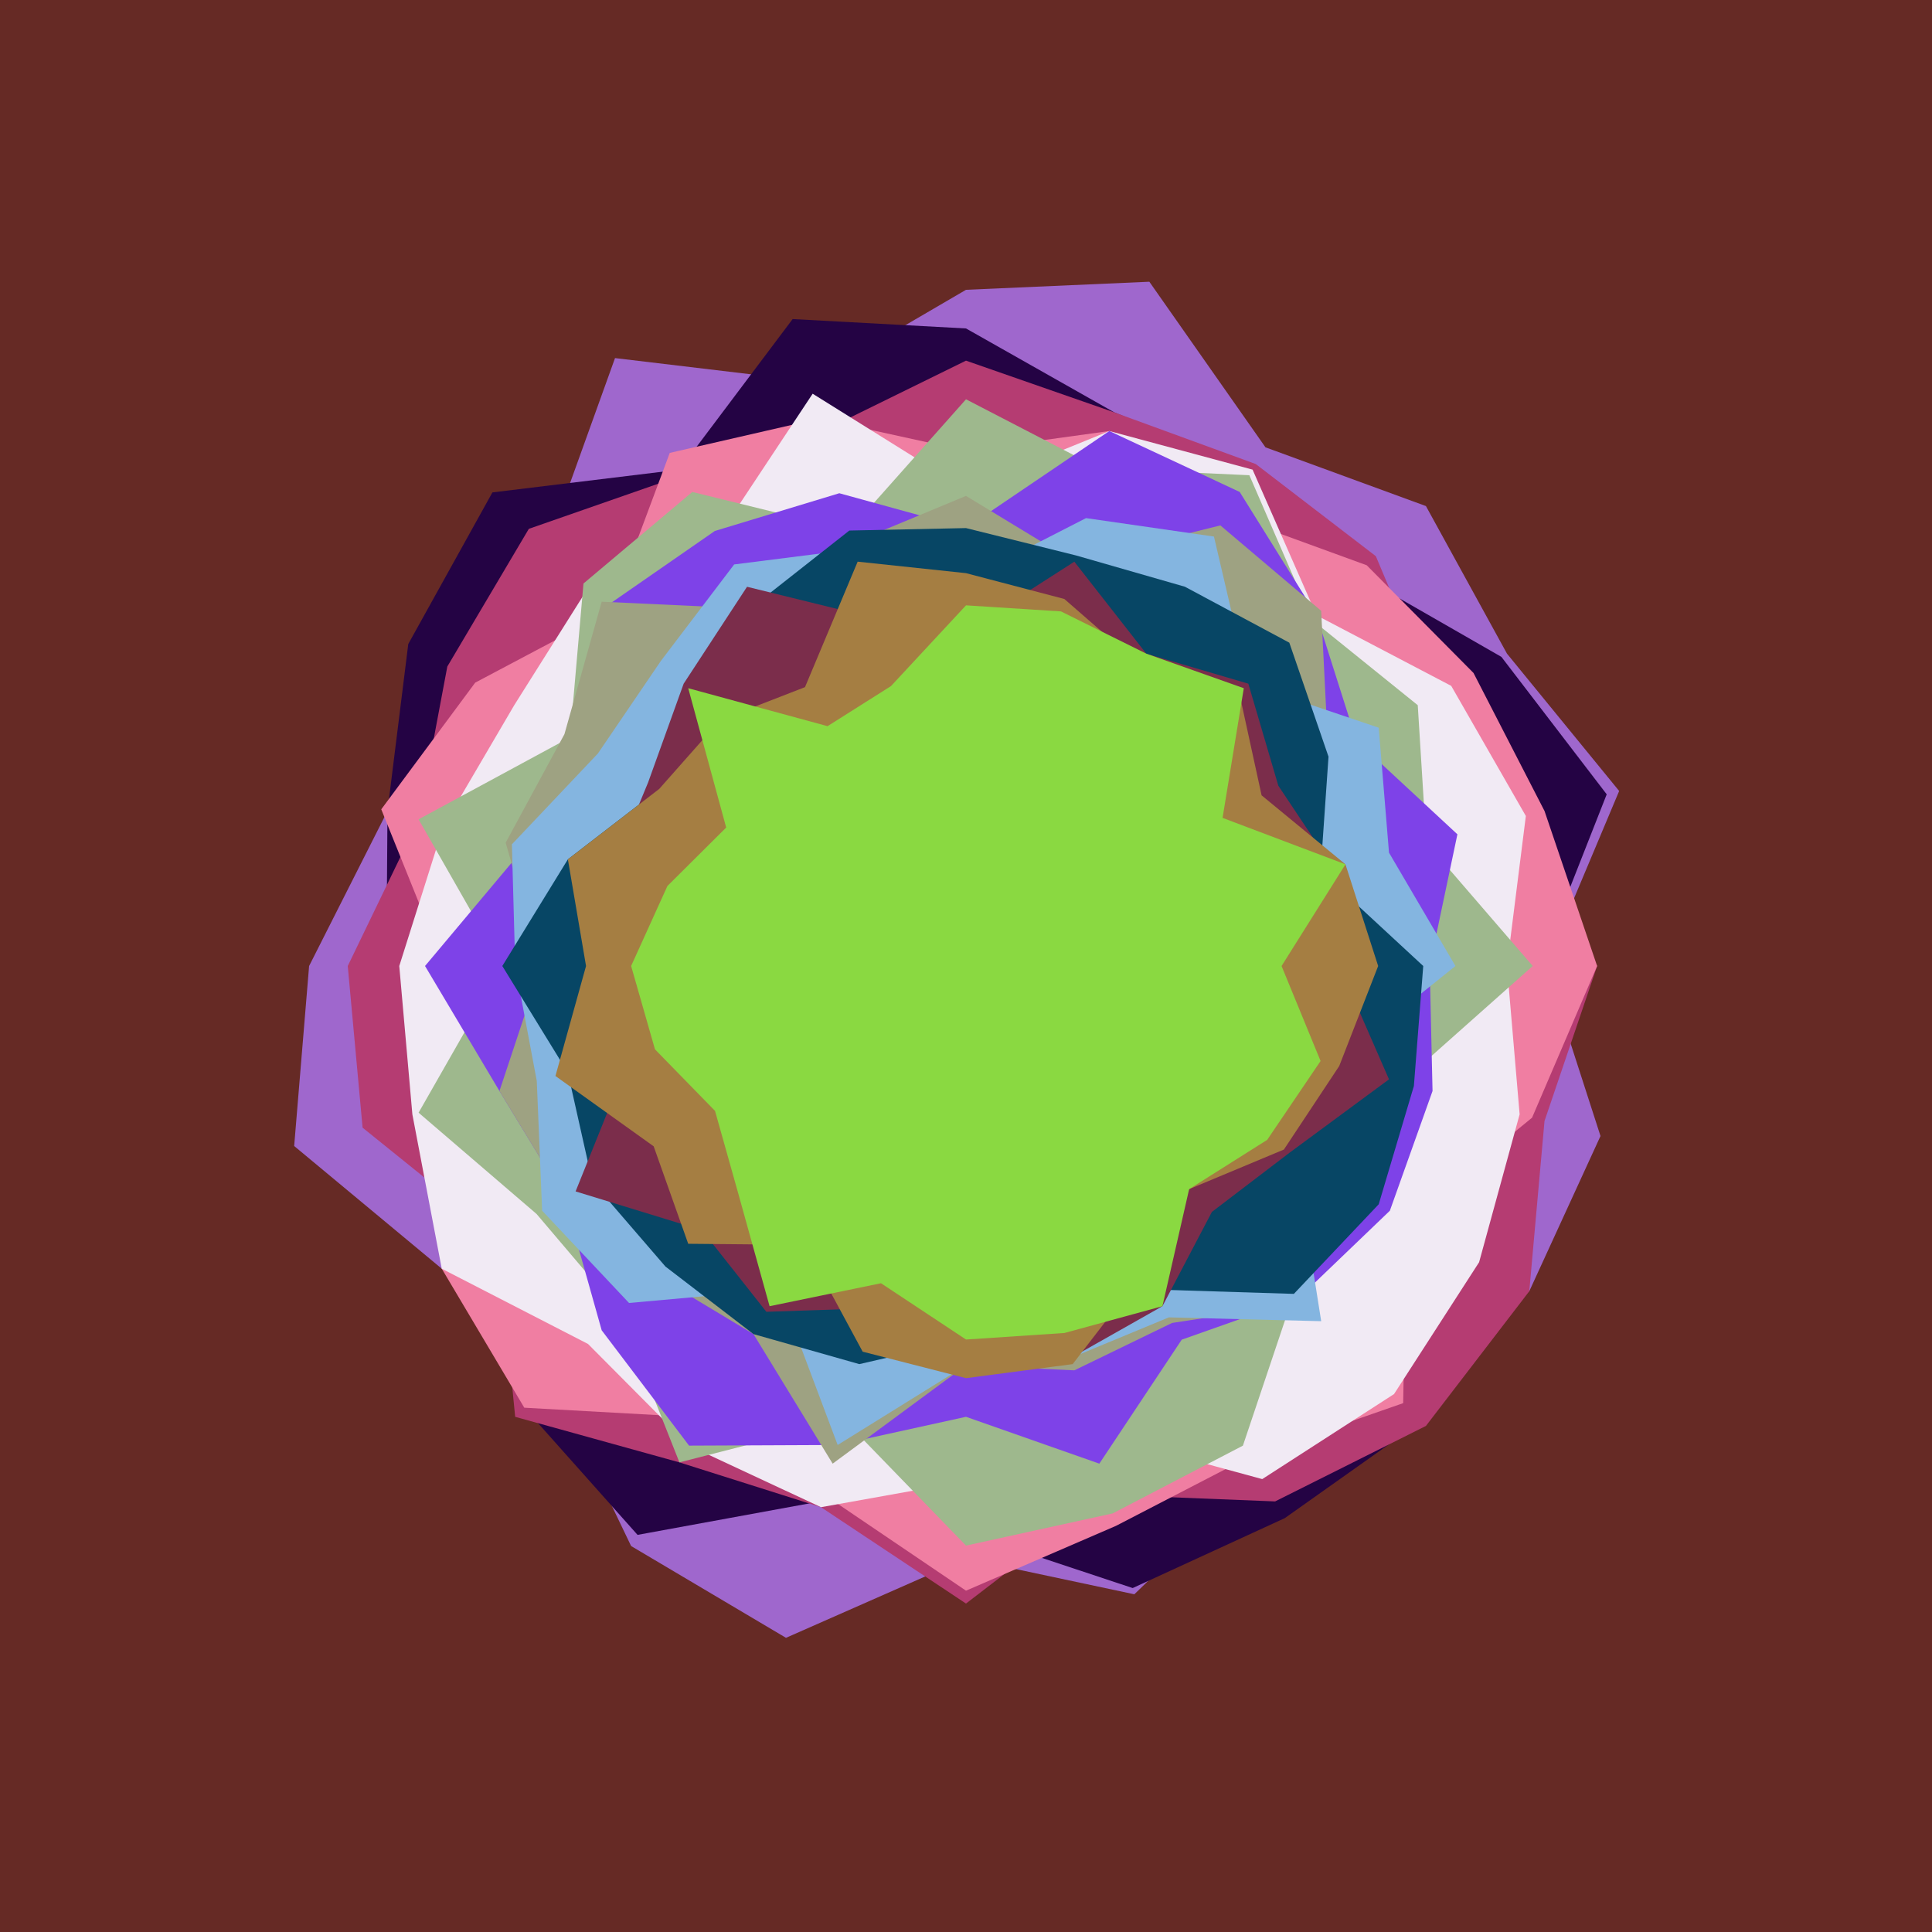 <svg x="0" y="0" width="300" height="300" version="1.1" xmlns="http://www.w3.org/2000/svg" xmlns:xlink="http://www.w3.org/1999/xlink"><g fill="none" stroke="none" stroke-width="1" stroke-linecap="butt" stroke-linejoin="miter" stroke-miterlimit="10" stroke-dasharray="" stroke-dashoffset="0" font-family="sans-serif" font-weight="normal" font-size="12" text-anchor="start" mix-blend-mode="normal"><path d="M0,300l0,-300l300,0l0,300z" fill="#662a25"></path><path d="M240,150l8.524,26.4l-11.056,24.1l-23.122,13.847l-18.847,14.462l-19.359,18.75l-26.141,-5.559l-27.952,12.32l-24.048,-14.253l-12.347,-25.72l-17.06,-17.347l-22.914,-19.048l2.32,-27.952l12.169,-24.07l4.095,-25.43l20.683,-15.554l10.554,-29.343l30.171,3.6l24.329,-14.203l28.47,-1.252l18.03,25.711l24.918,9.123l12.587,22.918l17.418,21.324" fill="#9f67cd"></path><path d="M239,150l-2.067,23.294l-1.197,26.206l-15.026,21.211l-21.211,15.026l-23.618,10.856l-25.882,-8.593l-22.258,-4.93l-28.742,5.265l-17.589,-19.745l-6.755,-25.089l-9.657,-20.724l-4.999,-22.776l0.169,-24.07l3.229,-25.93l13.063,-23.539l29.039,-3.537l17.583,-23.38l26.917,1.456l23.035,13.033l21.465,8.891l16.311,16.265l22.327,12.811l16.352,21.342" fill="#240344"></path><path d="M248,150l-8.169,24.07l-2.363,26.43l-16.051,20.918l-23.418,11.721l-26,-1.035l-22,16.896l-22.517,-14.964l-21.983,-6.959l-25.504,-7.073l-2.743,-28.004l-20.949,-16.895l-2.305,-25.105l10.999,-22.776l4.461,-23.724l12.658,-21.382l23.882,-8.328l21.742,-6.859l22.258,-10.93l23.035,8.033l21.965,8.025l18.64,14.303l9.107,21.64l12.255,19.224" fill="#b53c72"></path><path d="M248,150l-10.101,23.553l-19.483,15.947l-0.534,28.382l-23.882,8.328l-20.706,10.723l-23.294,10.067l-22,-14.896l-18.5,-11.956l-28.089,-1.559l-12.817,-21.589l5.098,-26.553l-4.692,-20.447l-9.797,-24.329l14.587,-19.671l21.056,-11.154l9.154,-24.52l23.224,-5.327l22.776,5.001l22.258,-3.07l18.242,12.922l21.725,7.923l16.583,16.725l11.023,21.43" fill="#f07ea2"></path><path d="M234,150l1.967,23.035l-6.293,22.965l-13.206,20.468l-20.468,13.206l-26.589,-7.23l-19.411,7.556l-22.517,4.036l-20.483,-9.557l-15.69,-15.788l-22.717,-11.69l-4.561,-23.965l-2.033,-23.035l6.862,-21.741l10.99,-18.759l11.458,-18.19l20.19,-7.994l14.689,-22.181l23.811,14.865l22.258,-9.07l22.242,5.993l9.947,22.629l20.897,10.947l11.589,20.206" fill="#f1eaf4"></path><path d="M238,150l-20.385,18.117l-5.261,17.883l-11.442,14.912l-7.912,23.567l-20.224,10.523l-22.776,4.999l-18.894,-19.487l-25.606,6.564l-9.24,-23.336l-12.944,-15.24l-18.318,-15.724l13.001,-22.776l-13.001,-22.776l23.514,-12.724l2.091,-23.897l16.897,-14.215l24.383,5.997l18.117,-20.385l20.706,10.726l23.294,1.064l9.74,22.47l16.408,13.24l1.33,21.347" fill="#9eb88d"></path><path d="M222,150l0.444,19.411l-6.627,18.589l-14.199,13.619l-18.119,6.405l-12.794,19.25l-20.706,-7.274l-19.929,4.376l-23.071,0.102l-13.569,-17.91l-5.785,-20.569l-10.091,-16.589l-11.556,-19.411l15.419,-18.376l7.093,-17.124l5.626,-20.361l16.861,-11.689l19.33,-5.86l19.67,5.41l22.258,-15.07l20.242,9.457l11.947,19.165l6.175,19.447l15.686,14.553" fill="#7e42e8"></path><path d="M214,150l0.717,17.341l-6.693,16.159l-5.698,18.826l-20.326,3.1l-15.177,7.36l-16.823,-0.785l-20.706,15.274l-12.294,-20.116l-15.083,-9.074l-14.271,-12.083l-10.091,-16.589l6.444,-19.411l-5.479,-19.153l9.125,-16.847l5.785,-20.569l24.569,1.143l14.4,-10.257l17.6,-7.317l16.823,10.215l22.677,-5.631l15.654,13.262l1.137,22.654l5.528,15.936" fill="#9ea282"></path><path d="M226,150l-19.01,15.27l-5.894,14.23l4.059,25.654l-23.654,-0.595l-15.194,6.294l-16.306,1.147l-19.929,12.376l-9.071,-24.147l-23.326,2.096l-13.492,-14.326l-0.831,-20.141l-3.351,-17.859l-0.513,-18.894l13.355,-14.106l9.782,-14.376l11.376,-14.978l18.659,-2.363l17.341,4.717l18.635,-9.547l19.865,2.863l5.341,22.843l20.245,6.841l1.597,19.4" fill="#84b5e0"></path><path d="M221,150l-1.453,18.635l-5.461,18.365l-13.174,13.912l-21.912,-0.682l-15.024,1.931l-13.976,5.84l-16.564,3.819l-16.436,-4.662l-13.669,-10.489l-11.355,-13.169l-3.796,-16.936l-10.181,-16.564l10.181,-16.564l14.188,-10.936l8.033,-12.098l7.098,-16.694l14.383,-11.323l18.117,-0.385l17.082,4.249l16.918,4.861l16.205,8.685l6.087,17.705l-1.234,17.747" fill="#074665"></path><path d="M208,150l7.683,17.6l-15.453,11.4l-12.046,9.184l-7.684,14.644l-14.194,8.026l-16.306,-5.853l-14.235,-1.874l-16.765,0.568l-10.012,-12.681l-19.61,-6.012l8.462,-21.024l-1.84,-13.976l-1.058,-14.753l5.694,-13.747l5.523,-15.341l9.841,-15.049l19.506,4.798l14.494,2.092l16.823,-10.785l11.177,14.288l15.841,4.657l4.657,15.841l8.492,12.73" fill="#7b2d4b"></path><path d="M214,150l-6.044,15.529l-8.592,12.971l-14.715,6.148l-7.148,12.983l-10.936,14.188l-16.564,2.181l-16.047,-4.113l-8.953,-16.586l-18.134,-0.168l-5.364,-15.134l-15.254,-10.918l4.751,-17.082l-2.819,-16.564l14.188,-10.936l9.448,-10.684l13.184,-5.117l8.177,-19.484l16.823,1.785l15.27,4.01l11.73,10.224l15.426,4.339l3.473,15.926l13.022,10.712" fill="#a57e42"></path><path d="M199,150l6.058,14.753l-8.292,12.247l-12.117,7.648l-4.148,18.179l-15.23,4.162l-15.27,1.01l-13.2,-8.738l-17.3,3.565l-4.855,-17.472l-3.616,-12.855l-9.325,-9.559l-3.704,-12.941l5.636,-12.423l9.125,-9.077l-5.894,-21.634l21.634,5.894l9.853,-6.228l11.647,-12.533l14.753,0.942l13.247,6.56l15.134,5.364l-3.296,20.134l19.084,7.212" fill="#8ad941"></path></g></svg>